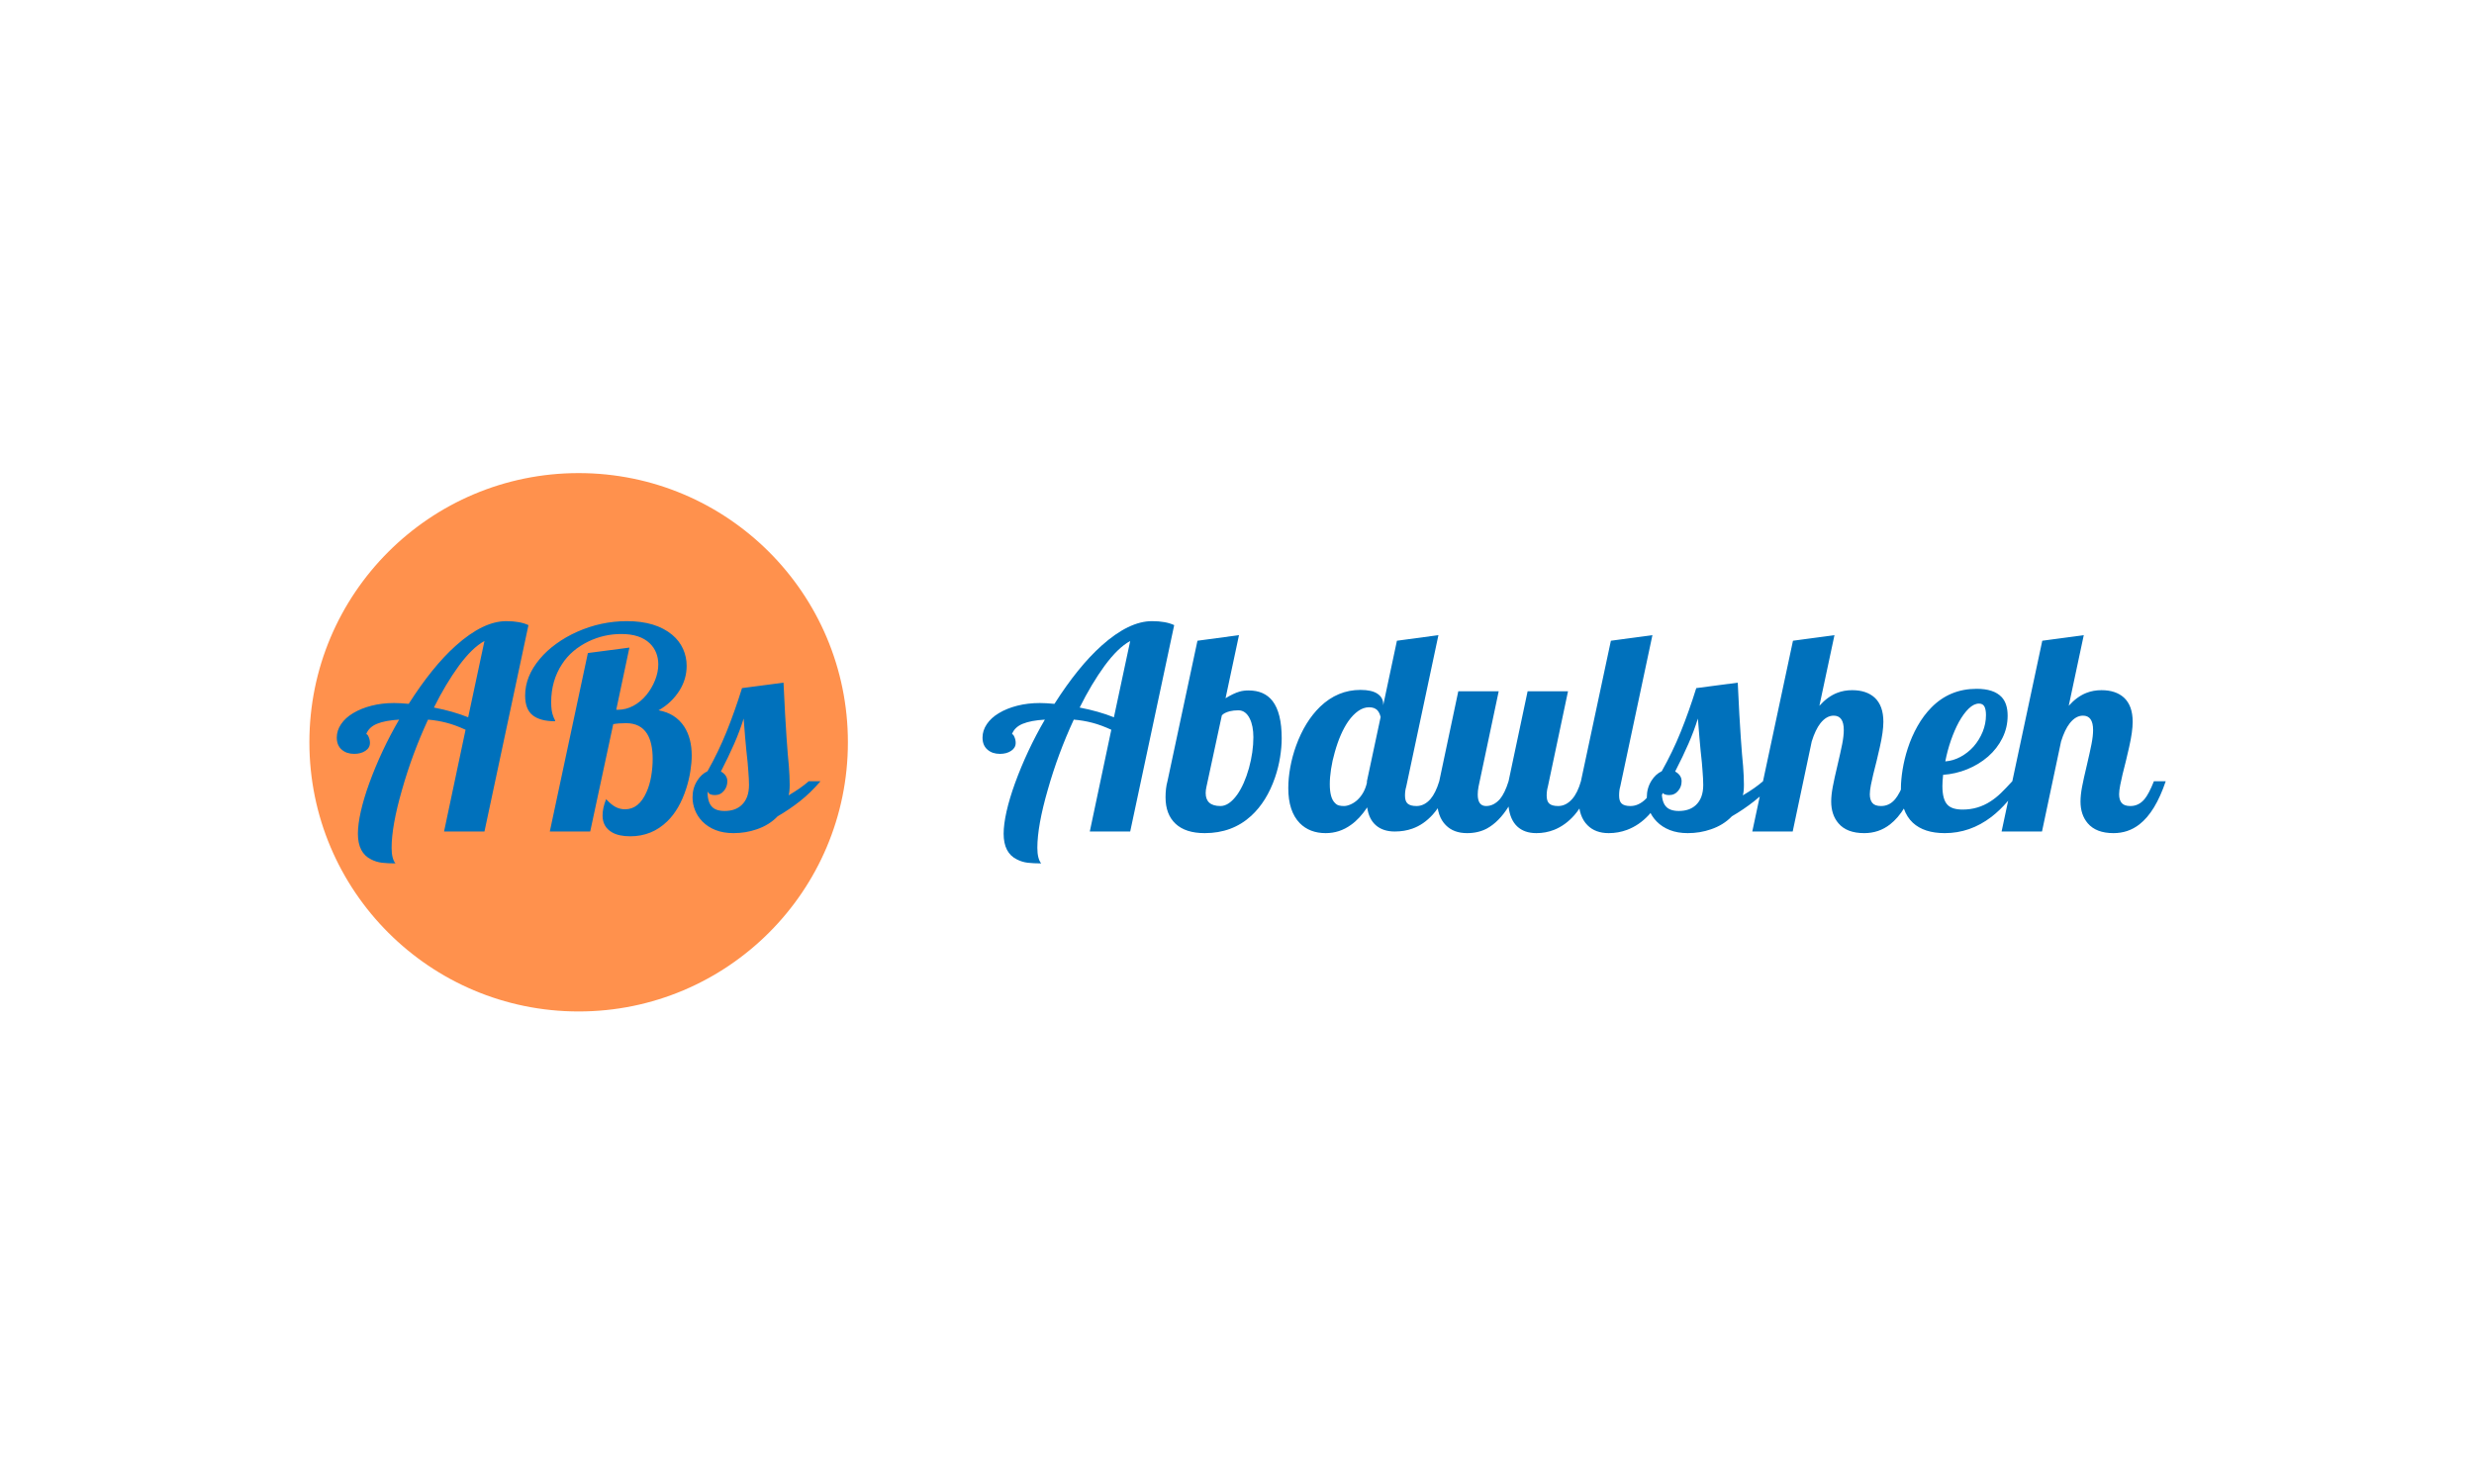 <svg xmlns="http://www.w3.org/2000/svg" version="1.1" xmlns:xlink="http://www.w3.org/1999/xlink" xmlns:svgjs="http://svgjs.dev/svgjs" width="100%" height="100%" viewBox="0 0 1000 600"><rect width="1000" height="600" x="0" y="0" fill="#ffffff"/><g><circle r="166.667" cx="358.177" cy="380.399" fill="#ff914d" transform="matrix(0.653,0,0,0.653,0,51.711)"/><path d="M244.766 455.399Q240.014 455.399 236.445 454.989Q232.899 454.555 229.764 452.939L229.764 452.939Q221.539 448.959 221.539 436.996L221.539 436.996Q221.539 431.231 223.348 423.175Q225.181 415.119 228.558 405.785L228.558 405.785Q236.035 385.283 247.057 366.373L247.057 366.373Q238.398 366.88 233.357 368.954Q228.316 371.028 226.7 375.346L226.7 375.346Q227.472 375.346 228.22 377.131Q228.992 378.915 228.992 380.773L228.992 380.773Q228.992 383.836 226.194 385.693Q223.396 387.574 219.247 387.574L219.247 387.574Q214.568 387.574 211.602 385.018L211.602 385.018Q208.466 382.389 208.466 377.468L208.466 377.468Q208.466 373.151 211.095 369.219Q213.724 365.264 218.572 362.369L218.572 362.369Q223.493 359.403 229.957 357.763Q236.445 356.098 243.922 356.098L243.922 356.098Q247.564 356.098 252.991 356.605L252.991 356.605Q267.583 333.643 282.151 320.57L282.151 320.57Q299.108 305.399 313.362 305.399L313.362 305.399Q321.852 305.399 327.11 307.859L327.11 307.859L299.879 435.645L274.867 435.645L288.181 372.644Q281.91 369.75 276.435 368.327Q270.96 366.88 264.954 366.373L264.954 366.373Q255.113 387.647 248.842 409.861L248.842 409.861Q242.402 432.172 242.402 445.727L242.402 445.727Q242.402 452.432 244.766 455.399L244.766 455.399ZM289.797 364.926L299.879 317.7Q292.33 321.776 284.033 333.04L284.033 333.04Q275.88 344.231 268.596 358.896L268.596 358.896Q280.463 361.188 289.797 364.926L289.797 364.926ZM390.183 438.612Q382.972 438.612 378.823 436.151L378.823 436.151Q372.986 432.75 372.986 425.732L372.986 425.732Q372.986 421.052 375.181 415.626L375.181 415.626Q378.413 419.099 381.114 420.498Q383.84 421.897 386.879 421.897L386.879 421.897Q395.538 421.897 400.193 411.212L400.193 411.212Q402.147 406.894 403.087 401.419Q404.004 395.968 404.004 390.71L404.004 390.71Q404.004 380.7 400.531 375.105L400.531 375.105Q396.382 368.568 387.554 368.568L387.554 368.568Q382.899 368.568 379.595 369.171L379.595 369.171L365.34 435.645L340.328 435.645L363.893 325.153L389.604 321.776L381.452 360.271L382.465 360.271Q387.482 360.271 392.065 357.811Q396.623 355.351 400.121 351.105L400.121 351.105Q403.497 346.957 405.499 341.94Q407.477 336.947 407.477 332.099L407.477 332.099Q407.477 328.385 406.175 325.032Q404.848 321.68 402.219 319.147L402.219 319.147Q396.213 313.358 384.588 313.358L384.588 313.358Q373.903 313.358 364.327 317.941L364.327 317.941Q353.642 323.127 347.95 331.93L347.95 331.93Q341.172 342.205 341.172 355.592L341.172 355.592Q341.172 361.188 342.451 364.251L342.451 364.251Q342.788 365.36 343.295 366.204L343.295 366.204Q343.632 366.783 343.632 367.386L343.632 367.386Q334.395 367.386 329.74 363.696Q325.06 360.006 325.06 351.443L325.06 351.443Q325.06 339.576 334.129 328.795L334.129 328.795Q338.374 323.706 344.284 319.436Q350.169 315.143 357.212 312.008L357.212 312.008Q372.045 305.399 388.061 305.399L388.061 305.399Q405.958 305.399 416.136 313.889L416.136 313.889Q420.55 317.603 422.793 322.572Q425.036 327.541 425.036 333.04L425.036 333.04Q425.036 341.265 420.622 348.308L420.622 348.308Q415.702 356.098 407.646 360.609L407.646 360.609Q418.09 362.466 423.517 370.691L423.517 370.691Q428.172 377.902 428.172 388.587L428.172 388.587Q428.172 393.001 427.328 398.332Q426.483 403.686 424.795 408.944L424.795 408.944Q420.622 421.993 413 429.374L413 429.374Q403.497 438.612 390.183 438.612L390.183 438.612ZM454.052 436.658Q447.757 436.658 442.933 434.752Q438.109 432.847 434.781 429.446L434.781 429.446Q431.741 426.311 430.222 422.451Q428.678 418.592 428.678 414.444L428.678 414.444Q428.678 408.776 431.573 404.193L431.573 404.193Q434.105 400.117 437.94 398.332L437.94 398.332Q444.718 386.296 449.711 373.923Q454.727 361.525 459.31 346.86L459.31 346.86L484.998 343.484Q486.011 365.529 486.855 377.299L486.855 377.299Q487.699 389.432 488.302 395.124L488.302 395.124Q488.808 401.733 488.808 406.653L488.808 406.653Q488.808 411.043 488.133 413.262L488.133 413.262Q495.924 408.679 500.603 404.53L500.603 404.53L507.887 404.53Q501.688 411.742 495.128 416.904Q488.543 422.065 481.356 426.238L481.356 426.238Q476.17 431.665 468.379 434.294L468.379 434.294Q461.577 436.658 454.052 436.658L454.052 436.658ZM448.529 422.934Q455.065 422.934 458.948 419.364L458.948 419.364Q463.628 415.119 463.628 406.822L463.628 406.822Q463.628 403.349 463.193 398.091L463.193 398.091L462.783 392.905Q462.012 386.2 461.24 377.396L461.24 377.396L460.323 365.698Q457.863 373.585 454.462 381.327Q451.061 389.094 446.237 398.501L446.237 398.501Q450.217 400.72 450.217 404.53L450.217 404.53Q450.217 407.907 448.191 410.367L448.191 410.367Q445.996 413.093 442.595 413.093L442.595 413.093Q440.907 413.093 439.749 412.635Q438.616 412.152 437.94 410.802L437.94 410.802Q437.94 417.073 440.4 419.991Q442.836 422.934 448.529 422.934L448.529 422.934Z " fill="#0071bc" transform="matrix(0.653,0,0,0.653,0,51.711)"/><path d="M644.477 455.399Q639.725 455.399 636.155 454.989Q632.61 454.555 629.474 452.939L629.474 452.939Q621.249 448.959 621.249 436.996L621.249 436.996Q621.249 431.231 623.058 423.175Q624.891 415.119 628.268 405.785L628.268 405.785Q635.745 385.283 646.768 366.373L646.768 366.373Q638.109 366.88 633.068 368.954Q628.027 371.028 626.411 375.346L626.411 375.346Q627.183 375.346 627.931 377.131Q628.702 378.915 628.702 380.773L628.702 380.773Q628.702 383.836 625.904 385.693Q623.107 387.574 618.958 387.574L618.958 387.574Q614.279 387.574 611.312 385.018L611.312 385.018Q608.177 382.389 608.177 377.468L608.177 377.468Q608.177 373.151 610.806 369.219Q613.435 365.264 618.283 362.369L618.283 362.369Q623.203 359.403 629.667 357.763Q636.155 356.098 643.632 356.098L643.632 356.098Q647.274 356.098 652.701 356.605L652.701 356.605Q667.294 333.643 681.862 320.57L681.862 320.57Q698.818 305.399 713.073 305.399L713.073 305.399Q721.563 305.399 726.821 307.859L726.821 307.859L699.59 435.645L674.578 435.645L687.892 372.644Q681.621 369.75 676.146 368.327Q670.671 366.88 664.665 366.373L664.665 366.373Q654.824 387.647 648.553 409.861L648.553 409.861Q642.113 432.172 642.113 445.727L642.113 445.727Q642.113 452.432 644.477 455.399L644.477 455.399ZM689.508 364.926L699.59 317.7Q692.041 321.776 683.743 333.04L683.743 333.04Q675.591 344.231 668.307 358.896L668.307 358.896Q680.174 361.188 689.508 364.926L689.508 364.926ZM745.731 436.658Q733.84 436.658 727.665 430.845Q721.466 425.056 721.466 414.444L721.466 414.444Q721.466 408.776 722.648 404.53L722.648 404.53L741.22 317.531L766.932 314.058L758.611 353.132Q763.603 350.092 767.101 349.079L767.101 349.079Q769.633 348.308 772.865 348.308L772.865 348.308Q782.61 348.308 787.699 354.844L787.699 354.844Q793.367 362.201 793.367 377.975L793.367 377.975Q793.367 383.402 792.354 389.721Q791.341 396.04 789.219 402.239L789.219 402.239Q784.129 417.073 774.457 425.973L774.457 425.973Q762.759 436.658 745.731 436.658L745.731 436.658ZM755.475 419.871Q760.733 419.871 765.822 412.828L765.822 412.828Q770.236 406.557 773.107 396.378L773.107 396.378Q775.832 386.368 775.832 377.299L775.832 377.299Q775.832 370.256 773.613 365.77L773.613 365.77Q772.431 363.31 770.646 361.959Q768.862 360.609 766.57 360.609L766.57 360.609Q763.603 360.609 761.24 361.188L761.24 361.188Q757.67 362.128 756.319 363.744L756.319 363.744L746.816 407.835Q746.31 409.957 746.31 411.815L746.31 411.815Q746.31 419.871 755.475 419.871L755.475 419.871ZM820.598 436.658Q810.685 436.658 804.559 430.483L804.559 430.483Q797.443 423.175 797.443 408.776L797.443 408.776Q797.443 402.649 798.673 395.872Q799.904 389.094 802.291 382.485L802.291 382.485Q807.718 367.555 817.125 358.39L817.125 358.39Q827.979 347.97 842.137 347.97L842.137 347.97Q849.18 347.97 852.701 350.382Q856.199 352.794 856.199 356.774L856.199 356.774L856.199 357.473L864.689 317.531L890.376 314.058L870.453 407.835Q869.682 410.367 869.682 413.431L869.682 413.431Q869.682 417 871.394 418.423Q873.082 419.871 876.821 419.871L876.821 419.871Q881.645 419.871 885.456 415.553L885.456 415.553Q888.688 411.742 890.883 404.53L890.883 404.53L898.191 404.53Q893.608 417.579 886.903 425.129L886.903 425.129Q881.235 431.4 874.264 433.86L874.264 433.86Q869.272 435.645 863.338 435.645L863.338 435.645Q856.126 435.645 851.712 431.834Q847.299 428.023 846.286 420.715L846.286 420.715Q841.63 427.758 836.204 431.569L836.204 431.569Q829.161 436.658 820.598 436.658L820.598 436.658ZM831.886 419.871Q833.743 419.871 835.89 418.93Q838.061 418.013 840.014 416.301L840.014 416.301Q844.597 412.152 846.117 405.447L846.117 405.447L846.117 404.53L854.607 364.757Q854.004 362.369 852.894 360.946L852.894 360.946Q851.134 358.727 847.467 358.727L847.467 358.727Q843.994 358.727 840.738 361.019Q837.482 363.31 834.588 367.386L834.588 367.386Q829.498 374.767 826.194 386.634L826.194 386.634Q824.674 391.892 823.903 397.029Q823.131 402.143 823.131 406.315L823.131 406.315Q823.131 414.95 826.363 418.013L826.363 418.013Q827.472 419.195 828.823 419.533Q830.174 419.871 831.886 419.871L831.886 419.871ZM908.104 436.658Q899.807 436.658 894.959 431.737L894.959 431.737Q889.532 426.311 889.532 415.891L889.532 415.891Q889.532 410.97 890.883 404.53L890.883 404.53L902.677 348.814L927.689 348.814L915.219 407.835Q914.713 410.464 914.713 412.755L914.713 412.755Q914.713 419.871 919.899 419.871L919.899 419.871Q924.65 419.871 928.461 415.553L928.461 415.553Q931.5 411.911 933.792 404.53L933.792 404.53L945.586 348.814L970.598 348.814L958.128 407.835Q957.381 410.367 957.381 413.431L957.381 413.431Q957.381 417 959.069 418.423Q960.757 419.871 964.496 419.871L964.496 419.871Q969.32 419.871 973.155 415.553L973.155 415.553Q976.532 411.742 978.582 404.53L978.582 404.53L985.866 404.53Q981.211 417.748 974.578 425.466L974.578 425.466Q968.982 431.834 961.939 434.632L961.939 434.632Q956.778 436.658 951.013 436.658L951.013 436.658Q943.56 436.658 939.146 432.509Q934.732 428.361 933.792 420.208L933.792 420.208Q927.858 429.711 920.405 433.788L920.405 433.788Q915.051 436.658 908.104 436.658L908.104 436.658ZM995.779 436.658Q987.482 436.658 982.634 431.737L982.634 431.737Q977.207 426.311 977.207 415.891L977.207 415.891Q977.207 410.97 978.582 404.53L978.582 404.53L997.13 317.531L1022.841 314.058L1002.918 407.835Q1002.219 410.03 1002.219 413.431L1002.219 413.431Q1002.219 417 1003.883 418.423Q1005.548 419.871 1009.262 419.871L1009.262 419.871Q1011.819 419.871 1014.231 418.737Q1016.643 417.579 1018.669 415.553L1018.669 415.553Q1022.841 411.405 1024.964 404.53L1024.964 404.53L1032.248 404.53Q1027.593 417.676 1020.55 425.466L1020.55 425.466Q1014.617 431.834 1007.139 434.632L1007.139 434.632Q1001.713 436.658 995.779 436.658L995.779 436.658ZM1044.718 436.658Q1038.447 436.658 1033.599 434.752Q1028.775 432.847 1025.47 429.446L1025.47 429.446Q1022.407 426.311 1020.888 422.451Q1019.368 418.592 1019.368 414.444L1019.368 414.444Q1019.368 408.776 1022.238 404.193L1022.238 404.193Q1024.795 400.117 1028.606 398.332L1028.606 398.332Q1035.384 386.296 1040.376 373.923Q1045.393 361.525 1049.976 346.86L1049.976 346.86L1075.663 343.484Q1076.676 365.529 1077.521 377.299L1077.521 377.299Q1078.365 389.432 1078.968 395.124L1078.968 395.124Q1079.474 401.733 1079.474 406.653L1079.474 406.653Q1079.474 411.043 1078.799 413.262L1078.799 413.262Q1086.589 408.679 1091.269 404.53L1091.269 404.53L1098.553 404.53Q1092.378 411.742 1085.794 416.904Q1079.233 422.065 1072.021 426.238L1072.021 426.238Q1066.836 431.665 1059.045 434.294L1059.045 434.294Q1052.267 436.658 1044.718 436.658L1044.718 436.658ZM1039.194 422.934Q1045.731 422.934 1049.638 419.364L1049.638 419.364Q1054.293 415.119 1054.293 406.822L1054.293 406.822Q1054.293 403.349 1053.859 398.091L1053.859 398.091L1053.449 392.905Q1052.677 386.2 1051.93 377.396L1051.93 377.396L1050.989 365.698Q1048.529 373.585 1045.128 381.327Q1041.751 389.094 1036.903 398.501L1036.903 398.501Q1040.907 400.72 1040.907 404.53L1040.907 404.53Q1040.907 407.907 1038.857 410.367L1038.857 410.367Q1036.662 413.093 1033.261 413.093L1033.261 413.093Q1031.573 413.093 1030.415 412.635Q1029.281 412.152 1028.606 410.802L1028.606 410.802Q1028.606 417.073 1031.066 419.991Q1033.526 422.934 1039.194 422.934L1039.194 422.934ZM1153.932 436.658Q1143.15 436.658 1137.988 430.556L1137.988 430.556Q1133.502 425.297 1133.502 417.073L1133.502 417.073Q1133.502 413.165 1134.467 408.004Q1135.432 402.818 1137.385 394.69L1137.385 394.69Q1139.339 386.368 1140.328 381.424Q1141.293 376.455 1141.293 372.813L1141.293 372.813Q1141.293 363.913 1135.022 363.913L1135.022 363.913Q1130.608 363.913 1126.869 368.568L1126.869 368.568Q1123.734 372.548 1121.442 379.928L1121.442 379.928L1109.672 435.645L1084.66 435.645L1109.841 317.531L1135.528 314.058L1126.194 357.811Q1131.283 352.119 1137.144 349.827L1137.144 349.827Q1141.462 348.139 1146.454 348.139L1146.454 348.139Q1155.282 348.139 1160.371 352.722L1160.371 352.722Q1165.798 357.714 1165.798 367.724L1165.798 367.724Q1165.798 373.754 1163.603 383.402L1163.603 383.402Q1163 386.2 1161.65 391.795L1161.65 391.795Q1159.19 401.226 1158.08 406.822L1158.08 406.822Q1157.405 410.367 1157.405 412.586L1157.405 412.586Q1157.405 416.06 1158.973 417.965Q1160.54 419.871 1164.351 419.871L1164.351 419.871Q1169.537 419.871 1173.083 415.626L1173.083 415.626Q1175.808 412.418 1178.944 404.53L1178.944 404.53L1186.228 404.53Q1179.788 423.609 1169.947 431.231L1169.947 431.231Q1163 436.658 1153.932 436.658L1153.932 436.658ZM1203.787 436.658Q1190.979 436.658 1184.033 430.218L1184.033 430.218Q1176.652 423.344 1176.652 409.113L1176.652 409.113Q1176.652 403.759 1177.713 397.222Q1178.775 390.71 1180.897 384.174L1180.897 384.174Q1183.261 376.889 1186.951 370.353Q1190.642 363.817 1195.562 358.824L1195.562 358.824Q1206.922 347.295 1223.541 347.295L1223.541 347.295Q1234.153 347.295 1238.977 352.384L1238.977 352.384Q1242.716 356.364 1242.716 363.913L1242.716 363.913Q1242.716 371.294 1239.484 377.782Q1236.276 384.27 1230.584 389.263L1230.584 389.263Q1224.891 394.183 1217.704 397.102Q1210.492 400.02 1202.774 400.551L1202.774 400.551Q1202.34 404.941 1202.34 407.497L1202.34 407.497Q1202.34 415.963 1205.572 419.195L1205.572 419.195Q1208.37 422.065 1214.906 422.065L1214.906 422.065Q1224.313 422.065 1232.103 417L1232.103 417Q1235.408 414.878 1238.471 411.935Q1241.51 409.017 1245.586 404.53L1245.586 404.53L1251.52 404.53Q1243.295 418.423 1232.61 426.648L1232.61 426.648Q1219.465 436.658 1203.787 436.658L1203.787 436.658ZM1204.124 392.229Q1208.948 391.892 1213.531 389.432Q1218.114 386.971 1221.684 382.992L1221.684 382.992Q1225.229 378.915 1227.279 373.874Q1229.305 368.833 1229.305 363.575L1229.305 363.575Q1229.305 360.102 1228.341 358.269Q1227.352 356.436 1224.988 356.436L1224.988 356.436Q1221.852 356.436 1218.669 359.499Q1215.485 362.562 1212.518 367.893L1212.518 367.893Q1209.817 372.886 1207.598 379.253Q1205.403 385.621 1204.124 392.229L1204.124 392.229ZM1308.249 436.658Q1297.492 436.658 1292.306 430.556L1292.306 430.556Q1287.82 425.297 1287.82 417.073L1287.82 417.073Q1287.82 413.165 1288.784 408.004Q1289.773 402.818 1291.727 394.69L1291.727 394.69Q1293.681 386.368 1294.645 381.424Q1295.61 376.455 1295.61 372.813L1295.61 372.813Q1295.61 363.913 1289.339 363.913L1289.339 363.913Q1284.925 363.913 1281.211 368.568L1281.211 368.568Q1278.075 372.548 1275.784 379.928L1275.784 379.928L1263.989 435.645L1238.977 435.645L1264.158 317.531L1289.846 314.058L1280.535 357.811Q1285.625 352.119 1291.462 349.827L1291.462 349.827Q1295.779 348.139 1300.796 348.139L1300.796 348.139Q1309.624 348.139 1314.689 352.722L1314.689 352.722Q1320.116 357.714 1320.116 367.724L1320.116 367.724Q1320.116 373.754 1317.921 383.402L1317.921 383.402Q1317.318 386.2 1315.967 391.795L1315.967 391.795Q1313.507 401.226 1312.422 406.822L1312.422 406.822Q1311.722 410.367 1311.722 412.586L1311.722 412.586Q1311.722 416.06 1313.29 417.965Q1314.882 419.871 1318.693 419.871L1318.693 419.871Q1323.854 419.871 1327.424 415.626L1327.424 415.626Q1330.125 412.418 1333.261 404.53L1333.261 404.53L1340.569 404.53Q1334.129 423.609 1324.288 431.231L1324.288 431.231Q1317.318 436.658 1308.249 436.658L1308.249 436.658Z " fill="#0071bc" transform="matrix(0.653,0,0,0.653,0,51.711)"/></g></svg>